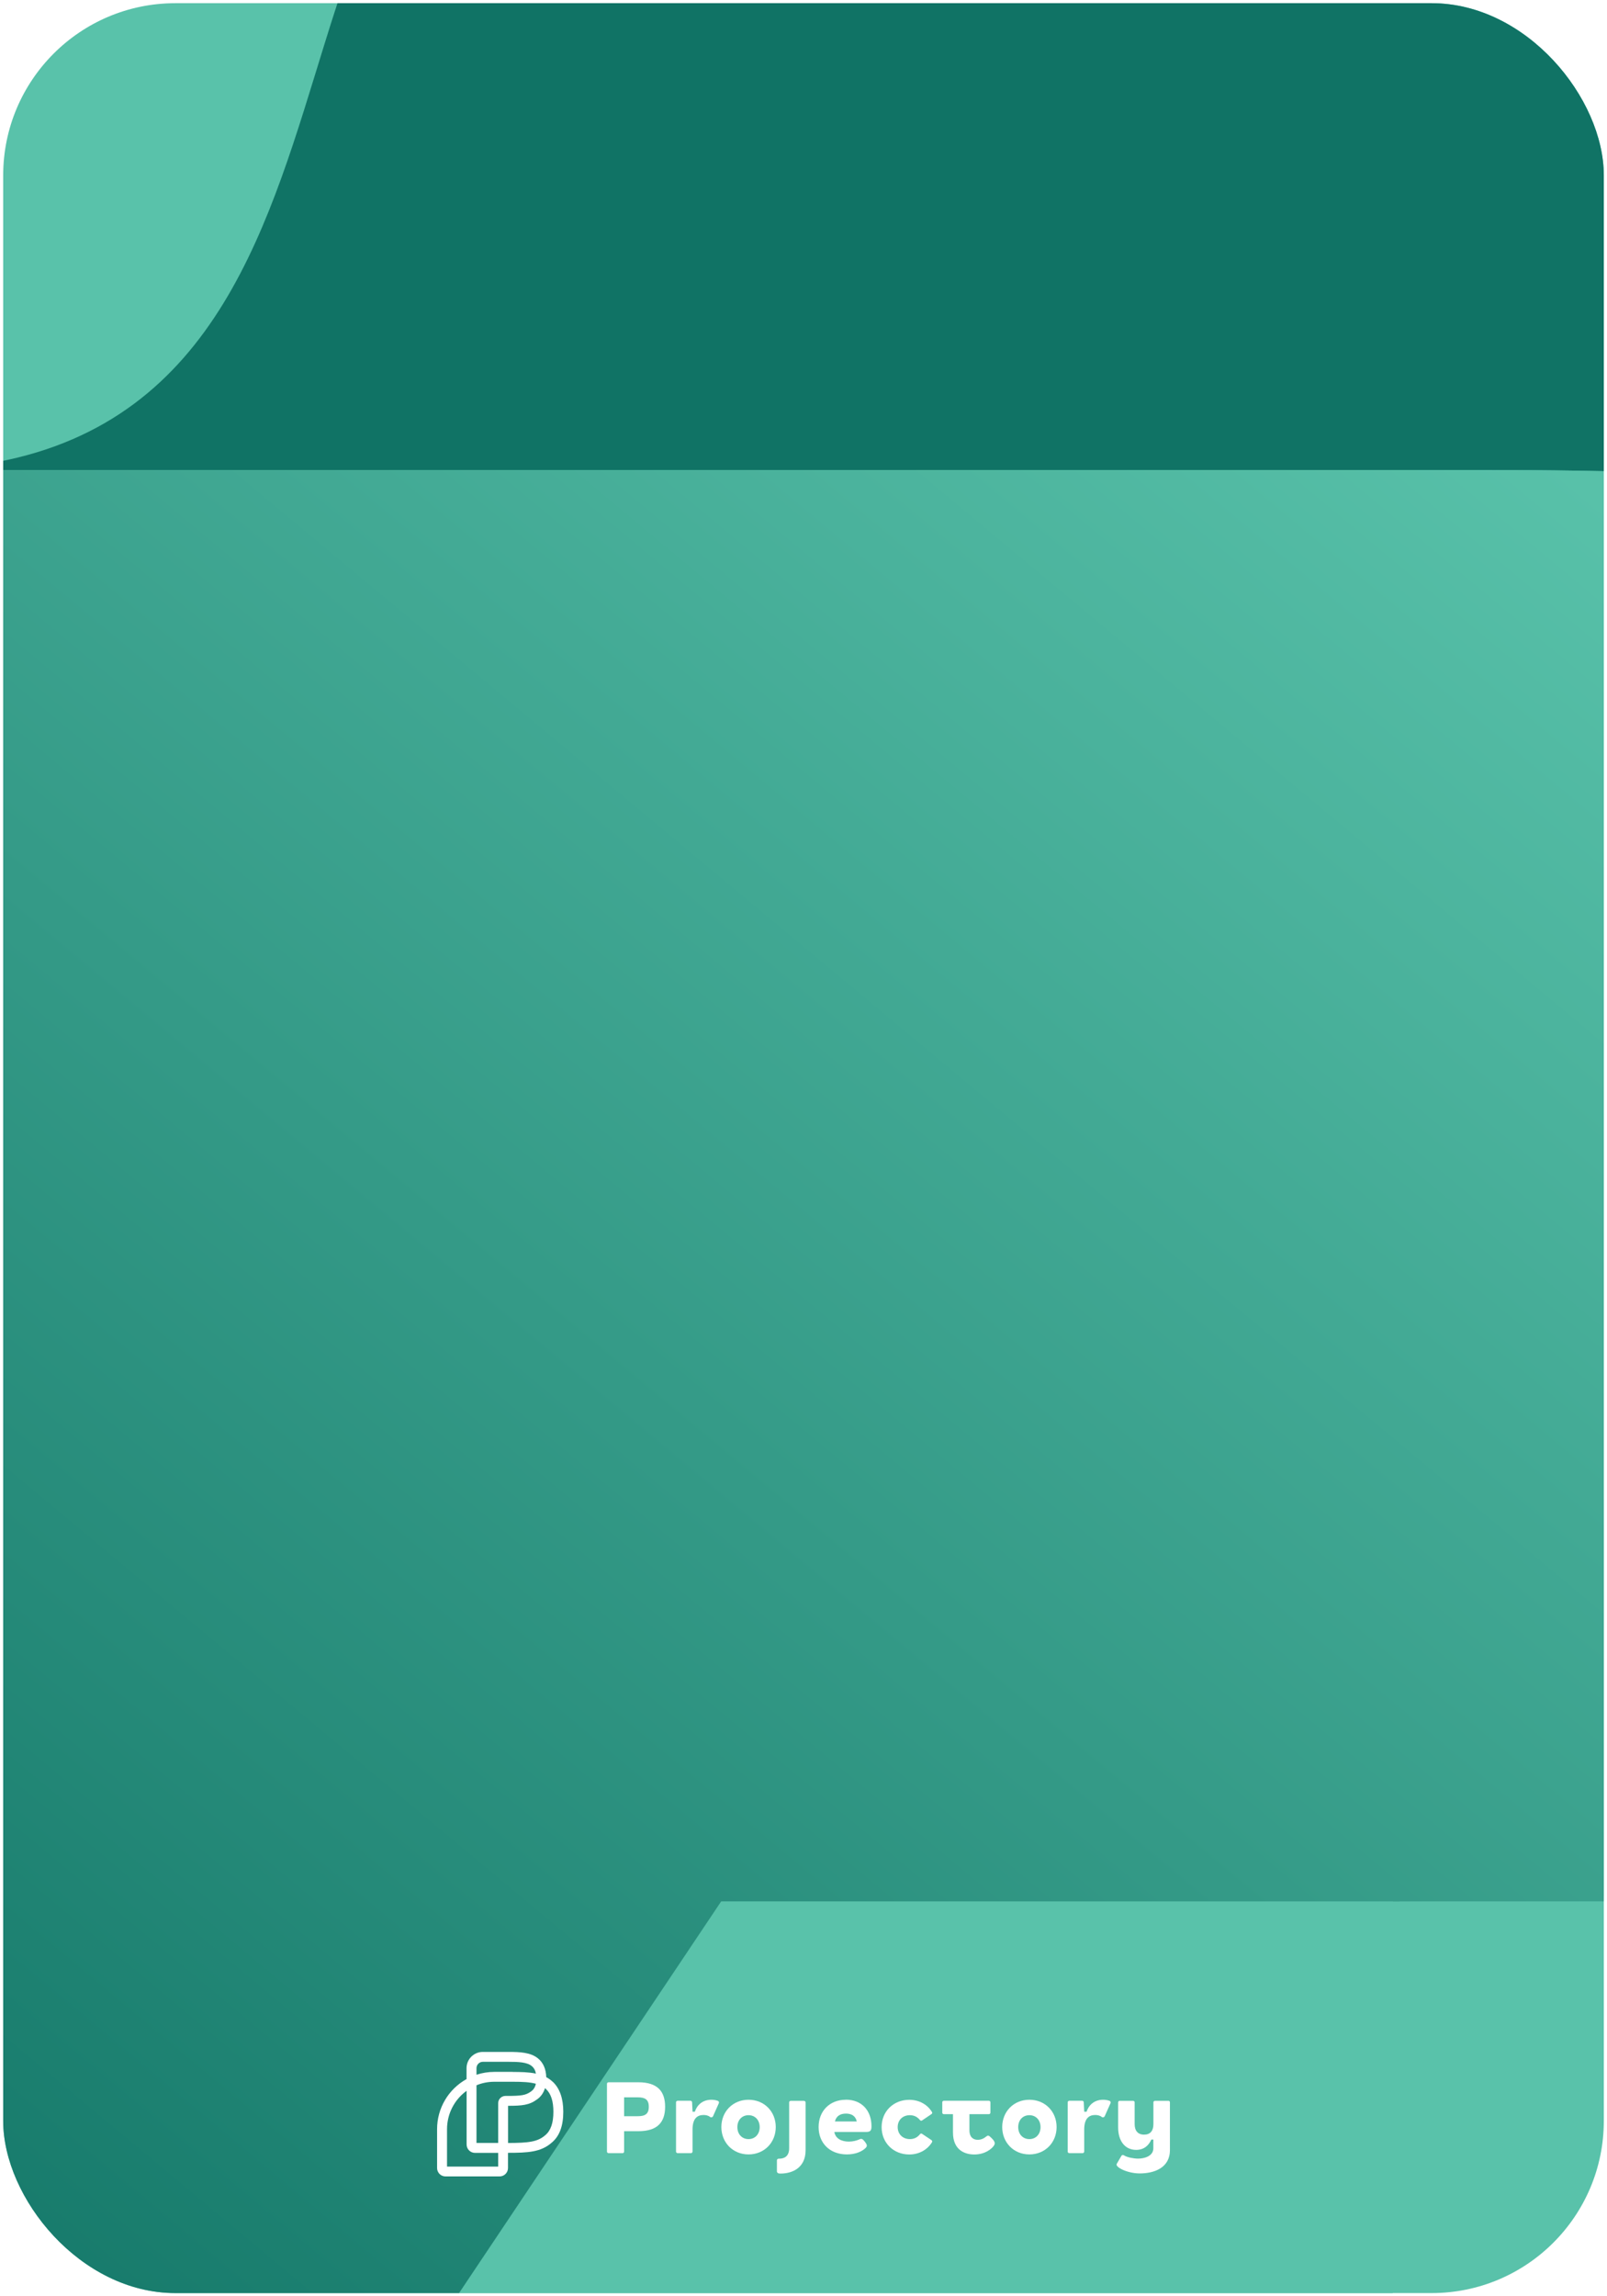 <?xml version="1.0" encoding="UTF-8"?>
<svg id="DIELINE" xmlns="http://www.w3.org/2000/svg" xmlns:xlink="http://www.w3.org/1999/xlink" viewBox="0 0 252 360">
  <defs>
    <style>
      .cls-1 {
        fill: none;
      }

      .cls-2 {
        fill: url(#linear-gradient-2);
      }

      .cls-3 {
        fill: url(#linear-gradient);
      }

      .cls-4 {
        clip-path: url(#clippath-1);
      }

      .cls-5 {
        clip-path: url(#clippath-3);
      }

      .cls-6 {
        clip-path: url(#clippath-4);
      }

      .cls-7 {
        clip-path: url(#clippath-2);
      }

      .cls-8 {
        clip-path: url(#clippath-6);
      }

      .cls-9 {
        clip-path: url(#clippath-5);
      }

      .cls-10 {
        fill: #59c2aa;
      }

      .cls-11 {
        fill: #fff;
      }

      .cls-12 {
        fill: #f26c4f;
      }

      .cls-13 {
        clip-path: url(#clippath);
      }

      .cls-14 {
        fill: #107365;
      }
    </style>
    <clipPath id="clippath">
      <rect class="cls-1" x=".5" y=".5" width="251" height="359" rx="27" ry="27"/>
    </clipPath>
    <clipPath id="clippath-1">
      <rect class="cls-1" x="-9" y="-9" width="270" height="378"/>
    </clipPath>
    <clipPath id="clippath-2">
      <rect class="cls-1" x="-18" y="-18" width="288" height="396"/>
    </clipPath>
    <clipPath id="clippath-3">
      <rect class="cls-1" x="-18" y="-18" width="288" height="396"/>
    </clipPath>
    <clipPath id="clippath-4">
      <path class="cls-1" d="M218.4,73.69H-18v304.31H59.6l53.49-79.91h104.85c.16,0,50.65,0,50.81,0,0,0,.44-.82,1.26-2.31V74.68c-11.45-.8-23.98-.99-37.58-.99h-14.02Z"/>
    </clipPath>
    <linearGradient id="linear-gradient" x1="3108.17" y1="1525.75" x2="3109.17" y2="1525.75" gradientTransform="translate(1342771.11 -658761.92) rotate(180) scale(431.91 -431.91)" gradientUnits="userSpaceOnUse">
      <stop offset="0" stop-color="#59c2aa"/>
      <stop offset="1" stop-color="#0f7264"/>
    </linearGradient>
    <clipPath id="clippath-5">
      <rect class="cls-1" x="284.75" y=".5" width="251" height="359" rx="27" ry="27"/>
    </clipPath>
    <clipPath id="clippath-6">
      <rect class="cls-1" x="275.25" y="-9" width="270" height="378"/>
    </clipPath>
    <linearGradient id="linear-gradient-2" x1="98.57" y1="39.89" x2="775.49" y2="39.89" gradientUnits="userSpaceOnUse">
      <stop offset="0" stop-color="#f26c4f" stop-opacity=".94"/>
      <stop offset=".79" stop-color="#f9dba0"/>
    </linearGradient>
  </defs>
  <g class="cls-13">
    <g class="cls-4">
      <rect class="cls-10" x="-18" y="-18" width="288" height="396"/>
      <g class="cls-7">
        <path class="cls-14" d="M392.49,2.16c-45.21-36.99-103.35-41.1-147.15-41.1H93.03c-60.89,0-24.23,112.63-107.72,112.63h247.12c43.75,0,76.32,1.97,98.04,19.74,16.12,13.16,23.68,33.22,23.68,59.87,0,28.29-8.22,49.02-26.31,61.85-24.35,18.1-54.16,20.4-109.43,20.4v62.53c50.63-.03,118.07-4.9,168.61-42.47,37.68-26.72,54.8-69.87,54.8-128.79,0-55.49-15.76-97.27-49.32-124.67"/>
      </g>
      <g class="cls-5">
        <path class="cls-10" d="M216.14,298.09h-103.06l-76.85,114.8h182.17v-114.8h0c-.16,0-.31,0-.47,0h-1.79Z"/>
      </g>
      <g class="cls-6">
        <rect class="cls-3" x="-82.92" y="18.09" width="417.84" height="415.51" transform="translate(-128.65 180.75) rotate(-50.8)"/>
      </g>
    </g>
    <g>
      <path class="cls-11" d="M117.38,335.36c-1.01,0-1.75-.75-1.75-1.88s.74-1.87,1.75-1.87,1.75.75,1.75,1.87-.74,1.88-1.75,1.88h0ZM117.38,329.19c-2.47,0-4.26,1.86-4.26,4.28s1.79,4.29,4.26,4.29,4.27-1.86,4.27-4.29-1.8-4.28-4.27-4.28h0Z"/>
      <path class="cls-11" d="M130.93,332.59c.21-.86.85-1.23,1.73-1.23.85,0,1.51.36,1.69,1.23h-3.42ZM132.64,329.19c-2.54,0-4.27,1.77-4.27,4.28s1.75,4.29,4.43,4.29c1.36,0,2.38-.46,2.93-1,.31-.31.25-.53-.12-1.01-.37-.46-.52-.5-.84-.35-.46.2-1.03.35-1.66.35-1.19,0-2.12-.51-2.27-1.51h4.99c.72,0,.83-.29.83-.9,0-2.43-1.5-4.16-4.02-4.16h0Z"/>
      <path class="cls-11" d="M146.07,335.52l-1.48-.99c-.13-.09-.23-.04-.33.07-.36.44-.85.76-1.58.76-1.09,0-1.91-.75-1.91-1.88s.81-1.87,1.91-1.87c.73,0,1.22.32,1.58.76.1.11.2.16.33.07l1.46-.99c.13-.09.19-.21.09-.34-.65-1.09-1.91-1.91-3.56-1.91-2.45,0-4.33,1.79-4.33,4.28s1.88,4.29,4.33,4.29c1.64,0,2.9-.82,3.56-1.91.1-.13.04-.25-.07-.33h0Z"/>
      <path class="cls-11" d="M154.67,334.94c-.31.26-.75.53-1.35.53s-1.3-.3-1.3-1.52v-2.5h3.04c.15,0,.25-.1.25-.25v-1.6c0-.15-.1-.25-.25-.25h-7.05c-.14,0-.25.1-.25.25v1.6c0,.15.11.25.25.25h1.43v2.87c0,2.83,1.94,3.45,3.34,3.45,1.75,0,2.77-.94,3.05-1.35.22-.31.29-.6-.31-1.19-.48-.49-.59-.5-.85-.28h0Z"/>
      <path class="cls-11" d="M161.42,335.36c-1.01,0-1.75-.75-1.75-1.88s.74-1.87,1.75-1.87,1.75.75,1.75,1.87-.74,1.88-1.75,1.88h0ZM161.42,329.19c-2.47,0-4.26,1.86-4.26,4.28s1.79,4.29,4.26,4.29,4.27-1.86,4.27-4.29-1.8-4.28-4.27-4.28h0Z"/>
      <path class="cls-11" d="M183.21,329.36h-2.09c-.15,0-.25.1-.25.25v3.41c0,1.04-.49,1.64-1.46,1.64s-1.48-.61-1.48-1.64v-3.41c0-.15-.1-.25-.25-.25h-2.09c-.15,0-.25.1-.25.25v3.91c0,2.18,1.11,3.53,2.82,3.53,1.33,0,2.02-.8,2.39-1.62h.31v1.36c0,1.28-1.47,1.63-2.4,1.63-.64,0-1.71-.19-2.2-.51-.14-.08-.31-.1-.41.08l-.73,1.25c-.29.5,1.65,1.5,3.61,1.5,2.22,0,4.73-.84,4.73-3.66v-7.48c0-.15-.1-.25-.25-.25h0Z"/>
      <path class="cls-11" d="M100,331.77h-2.13v-2.96h2.13c1.13,0,1.74.32,1.74,1.48s-.61,1.48-1.74,1.48h0ZM100.09,326.45h-4.65c-.15,0-.26.1-.26.25v10.61c0,.15.11.25.26.25h2.18c.15,0,.25-.1.25-.25v-3.19h2.23c2.99,0,4.2-1.4,4.2-3.83s-1.21-3.84-4.2-3.84h0Z"/>
      <path class="cls-11" d="M112.56,329.36c-.3-.11-.64-.17-1.01-.17-1.39,0-2.26.85-2.59,1.88h-.36l-.07-1.47c-.02-.15-.1-.25-.25-.25h-2.02c-.14,0-.25.11-.25.25v7.71c0,.14.11.25.25.25h2.09c.14,0,.25-.11.25-.25v-3.45c0-1.72.73-2.28,1.72-2.28.34,0,.72.06,1.02.3.16.13.4.07.48-.12l.9-2.02c.07-.15,0-.33-.16-.39h0Z"/>
      <path class="cls-11" d="M173.99,329.36c-.3-.11-.64-.17-1.01-.17-1.39,0-2.26.85-2.59,1.88h-.37l-.07-1.47c-.02-.15-.1-.25-.25-.25h-2.02c-.14,0-.25.11-.25.25v7.71c0,.14.11.25.25.25h2.09c.14,0,.25-.11.25-.25v-3.45c0-1.72.73-2.28,1.72-2.28.34,0,.72.06,1.02.3.16.13.4.07.48-.12l.9-2.02c.07-.15,0-.33-.16-.39h0Z"/>
      <path class="cls-11" d="M126.09,329.36h-2.09c-.14,0-.25.11-.25.25v7.19c0,1.28-.78,1.63-1.57,1.63h-.09c-.14,0-.26.12-.26.26v1.72c0,.23.22.33.35.34.13,0,.13.01.26.01,1.73,0,3.89-.84,3.89-3.66v-7.48c0-.14-.11-.25-.25-.25h0Z"/>
      <path class="cls-11" d="M86.78,331.08c0,1.76-.42,2.96-1.28,3.67h0c-1.18,1.03-2.56,1.21-5.83,1.22v-5.83c2.22,0,3.34-.11,4.55-1.01.6-.42,1.01-1.01,1.24-1.76.06.05.12.1.17.15.78.74,1.15,1.91,1.15,3.56h0ZM78.12,329.72v6.24h-3.4v-9.04c.89-.37,1.84-.55,2.81-.55h2.87c1.49,0,2.68.05,3.63.31-.11.53-.35.92-.73,1.19-.84.63-1.57.72-3.83.72h-.21c-.63,0-1.14.51-1.14,1.14h0ZM80.4,324.82h-2.87c-.96,0-1.91.15-2.81.45v-1.03c0-.55.45-1,1-1h3.99c1.57,0,2.93.05,3.68.67.34.28.55.66.65,1.18-1.15-.24-2.43-.26-3.65-.26h0ZM73.17,327.79v8.41c0,.73.59,1.32,1.32,1.32h3.63v2.15h-8.02v-5.86c0-2.4,1.14-4.63,3.07-6.02h0ZM86.7,326.4c-.31-.3-.65-.54-1.04-.75-.04-1.29-.48-2.28-1.29-2.94-1.15-.94-2.79-1.02-4.67-1.02h-3.99c-1.41,0-2.55,1.15-2.55,2.55v1.71c-2.85,1.58-4.62,4.58-4.62,7.85v6.09c0,.73.59,1.32,1.32,1.32h8.48c.73,0,1.32-.59,1.32-1.32v-2.38c3.12,0,5.15-.11,6.84-1.58,1.23-1.02,1.83-2.61,1.83-4.86,0-2.07-.55-3.65-1.63-4.68h0Z"/>
    </g>
  </g>
  <g class="cls-9">
    <g class="cls-8">
      <path class="cls-2" d="M579.58-98.04c-57.85-47.33-144.62-52.59-261.19-52.59H-34.24V68.13H246.28c116.57,0,203.34,5.26,261.19,52.59,32.24,26.32,51.63,63.01,59.3,109.7,1.94-1.35,3.87-2.74,5.79-4.16,48.2-34.18,70.12-89.4,70.12-164.77,0-71-20.16-124.46-63.1-159.52"/>
      <path class="cls-12" d="M208.92,280.59v218.75h2.28c147.25,0,224.38-6.13,289.23-54.34,48.2-34.18,70.12-89.4,70.12-164.77,0-17.69-1.26-34.3-3.8-49.8,0,0,.02-.01.03-.02-63.69,44.4-140.55,50.18-283.45,50.18h-74.41Z"/>
    </g>
  </g>
</svg>